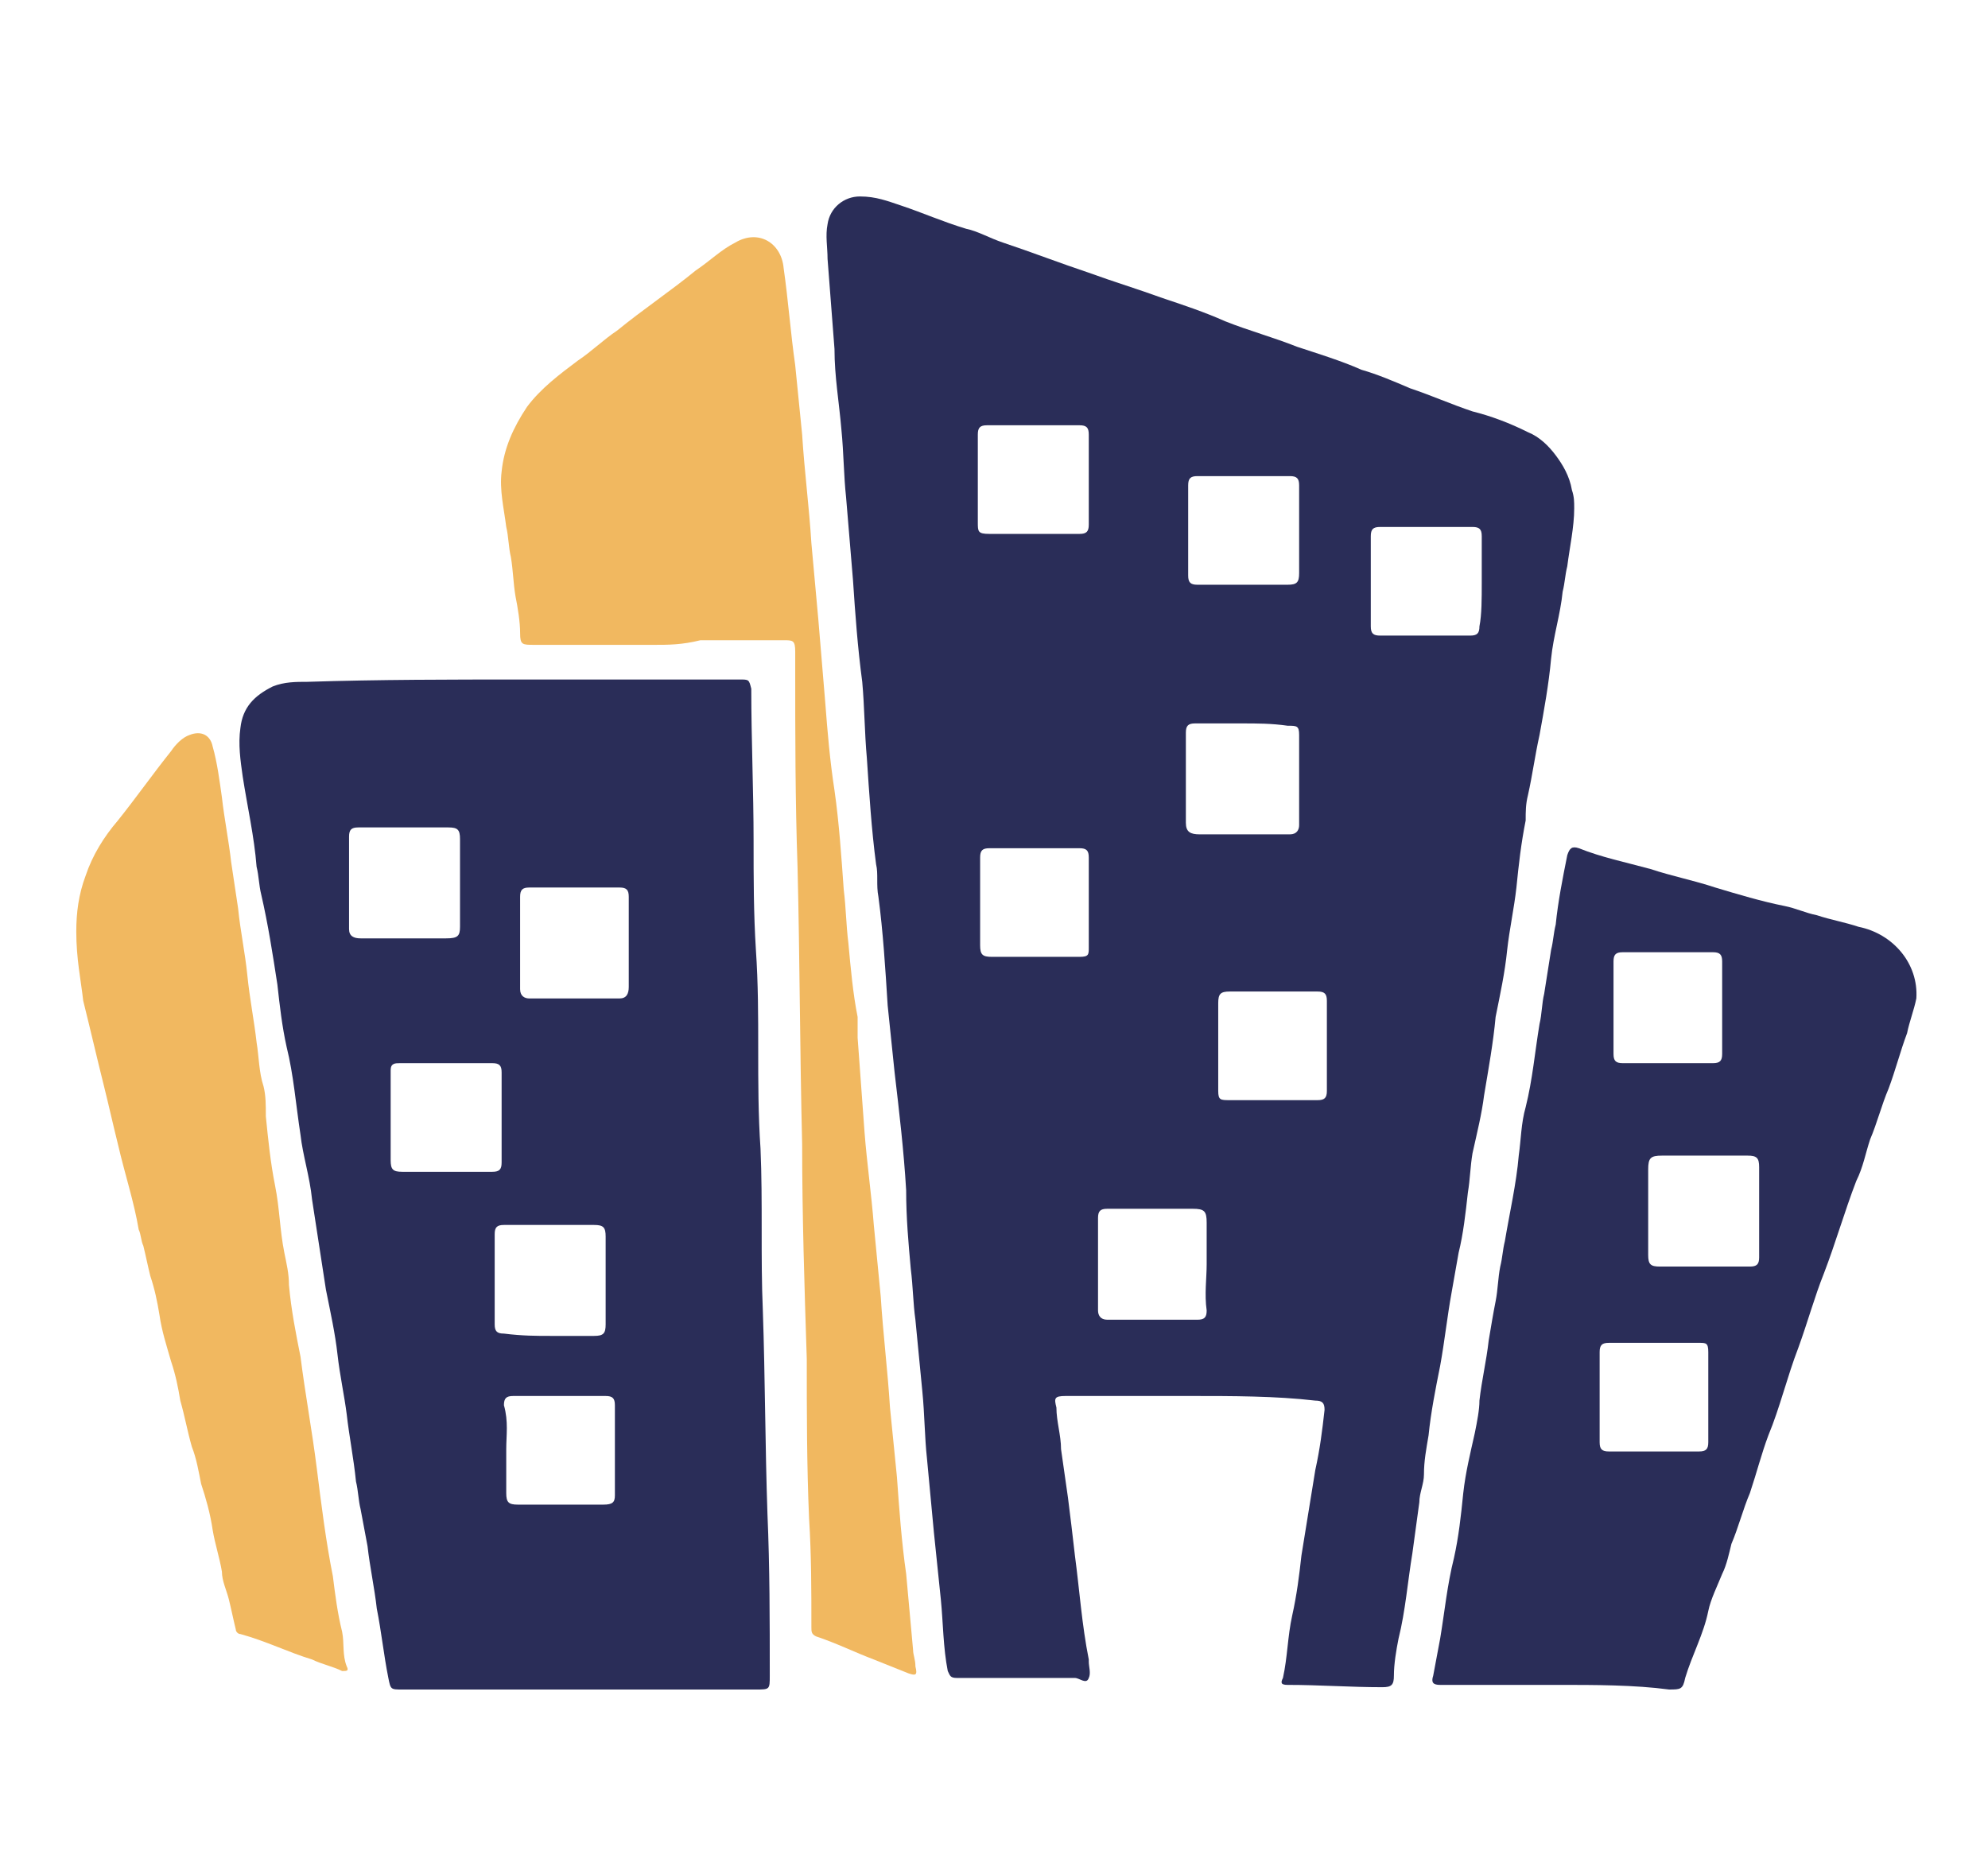 <svg enable-background="new 0 0 86 80.9" viewBox="0 0 86 80.9" xmlns="http://www.w3.org/2000/svg"><g fill="#2a2d58"><path d="m51.5 60.4c-1.8 0-3.6 0-5.4 0-.5 0-.5.1-.4.5 0 .6.2 1.2.2 1.8.1.7.2 1.4.3 2.1.1.8.2 1.6.3 2.5.2 1.5.3 3 .6 4.5v.1c0 .2.1.5 0 .7-.1.3-.4 0-.6 0-1.7 0-3.4 0-5.1 0-.3 0-.3-.1-.4-.3-.2-1-.2-2.1-.3-3.1s-.2-1.9-.3-2.9c-.1-1.1-.2-2.1-.3-3.2-.1-.9-.1-1.9-.2-2.9s-.2-2.1-.3-3.1c-.1-.7-.1-1.4-.2-2.2-.1-1.1-.2-2.2-.2-3.4-.1-1.7-.3-3.4-.5-5.1-.1-1-.2-1.9-.3-2.9-.1-1.6-.2-3.2-.4-4.7-.1-.5 0-1-.1-1.4-.2-1.5-.3-3.1-.4-4.6-.1-1.1-.1-2.2-.2-3.3-.2-1.5-.3-2.9-.4-4.4-.1-1.2-.2-2.4-.3-3.6-.1-.9-.1-1.9-.2-2.9-.1-1.2-.3-2.3-.3-3.5-.1-1.3-.2-2.6-.3-3.9 0-.5-.1-1 0-1.5.1-.7.7-1.2 1.4-1.2s1.2.2 1.8.4c.9.3 1.8.7 2.8 1 .5.1 1 .4 1.6.6 1.2.4 2.5.9 3.7 1.3 1.1.4 2.1.7 3.2 1.1.9.3 1.8.6 2.7 1 1 .4 2.1.7 3.1 1.1.9.3 1.9.6 2.8 1 .7.2 1.4.5 2.1.8.9.3 1.8.7 2.7 1 .8.2 1.6.5 2.4.9.5.2.9.6 1.2 1s.6.9.7 1.5c.1.3.1.5.1.8 0 .8-.2 1.7-.3 2.5-.1.4-.1.7-.2 1.1-.1 1-.4 1.9-.5 2.9-.1 1.1-.3 2.2-.5 3.3-.2.9-.3 1.7-.5 2.6-.1.4-.1.7-.1 1.1-.2 1-.3 1.9-.4 2.9-.1.9-.3 1.8-.4 2.7-.1 1-.3 1.9-.5 2.9-.1 1.1-.3 2.2-.5 3.4-.1.8-.3 1.6-.5 2.5-.1.6-.1 1.1-.2 1.7-.1.9-.2 1.8-.4 2.6-.1.6-.2 1.1-.3 1.7-.2 1.1-.3 2.1-.5 3.2-.2 1-.4 2-.5 3-.1.6-.2 1.1-.2 1.7 0 .4-.2.8-.2 1.2-.1.7-.2 1.5-.3 2.2-.2 1.2-.3 2.5-.6 3.7-.1.5-.2 1.1-.2 1.6 0 .4-.1.5-.5.5-1.4 0-2.7-.1-4.1-.1-.3 0-.3-.1-.2-.3.2-.9.2-1.8.4-2.7s.3-1.7.4-2.6c.2-1.2.4-2.5.6-3.7.2-.9.3-1.7.4-2.6 0-.3-.1-.4-.4-.4-1.7-.2-3.6-.2-5.4-.2zm-4.4-21.3c0-.7 0-1.3 0-2 0-.3-.1-.4-.4-.4-1.3 0-2.6 0-3.9 0-.3 0-.4.1-.4.4v3.8c0 .4.1.5.5.5h3.8c.4 0 .4-.1.4-.4 0-.6 0-1.3 0-1.9zm6.6-7.8c-.7 0-1.3 0-2 0-.3 0-.4.1-.4.4v3.9c0 .4.2.5.6.5h1.4 2.5c.3 0 .4-.2.4-.4 0-1.3 0-2.6 0-3.9 0-.4-.1-.4-.5-.4-.7-.1-1.3-.1-2-.1zm-1.5 23.4c0-.6 0-1.2 0-1.8 0-.5-.1-.6-.6-.6-1.2 0-2.4 0-3.7 0-.3 0-.4.1-.4.4v4c0 .2.1.4.4.4h3.9c.3 0 .4-.1.4-.4-.1-.7 0-1.4 0-2zm5.2-9.4c0-.7 0-1.3 0-2 0-.3-.1-.4-.4-.4-1.3 0-2.5 0-3.8 0-.4 0-.5.1-.5.5v3.8c0 .4.1.4.5.4h3.8c.3 0 .4-.1.4-.4 0-.6 0-1.3 0-1.9zm-15.1-24.6v1.9c0 .4 0 .5.5.5h3.9c.3 0 .4-.1.4-.4 0-1.3 0-2.6 0-3.9 0-.3-.1-.4-.4-.4-1.3 0-2.7 0-4 0-.3 0-.4.1-.4.4zm11.4 4.6h2c.4 0 .5-.1.5-.5 0-1.3 0-2.6 0-3.8 0-.3-.1-.4-.4-.4-1.3 0-2.7 0-4 0-.3 0-.4.1-.4.4v3.9c0 .3.1.4.4.4zm10.4-.1c0-.7 0-1.3 0-2 0-.3-.1-.4-.4-.4-1.3 0-2.6 0-4 0-.3 0-.4.1-.4.4v3.9c0 .3.1.4.4.4h3.9c.3 0 .4-.1.4-.4.1-.5.1-1.2.1-1.9z"/><path d="m22.6 29.4h9.4c.4 0 .4 0 .5.4 0 2.2.1 4.4.1 6.6 0 1.6 0 3.1.1 4.7.2 2.9 0 5.7.2 8.6.1 2.3 0 4.7.1 7 .1 2.9.1 5.9.2 8.8.1 2.3.1 4.6.1 7 0 .6 0 .6-.6.6-5.1 0-10.2 0-15.3 0-.5 0-.5 0-.6-.5-.2-1-.3-2-.5-3-.1-.9-.3-1.8-.4-2.7-.1-.5-.2-1.1-.3-1.6-.1-.4-.1-.8-.2-1.2-.1-1-.3-2-.4-2.9-.1-.8-.3-1.7-.4-2.6s-.3-1.8-.5-2.8c-.2-1.3-.4-2.6-.6-3.9-.1-1-.4-1.9-.5-2.8-.2-1.3-.3-2.6-.6-3.8-.2-.9-.3-1.8-.4-2.7-.2-1.3-.4-2.6-.7-3.9-.1-.4-.1-.8-.2-1.2-.1-1.3-.4-2.6-.6-3.9-.1-.7-.2-1.4-.1-2.1.1-.9.6-1.4 1.4-1.8.5-.2 1-.2 1.5-.2 3.1-.1 6.2-.1 9.3-.1zm1.2 28.4h1.9c.4 0 .5-.1.5-.5 0-1.3 0-2.6 0-3.8 0-.4-.1-.5-.5-.5-1.3 0-2.6 0-3.9 0-.3 0-.4.1-.4.4v3.9c0 .3.1.4.4.4.8.1 1.4.1 2 .1zm-6.3-17.2h1.8c.5 0 .6-.1.6-.5 0-1.3 0-2.5 0-3.8 0-.4-.1-.5-.5-.5-1.3 0-2.6 0-3.9 0-.3 0-.4.1-.4.4v4c0 .3.2.4.5.4zm7.4-2.2c-.7 0-1.3 0-2 0-.3 0-.4.1-.4.4v4c0 .3.2.4.4.4h3.9c.3 0 .4-.2.4-.5 0-1.3 0-2.6 0-3.9 0-.3-.1-.4-.4-.4-.6 0-1.2 0-1.9 0zm-3 24.3v1.9c0 .4.1.5.5.5h.7 3c.4 0 .5-.1.5-.4 0-1.3 0-2.6 0-3.9 0-.3-.1-.4-.4-.4-1.3 0-2.7 0-4 0-.3 0-.4.1-.4.4.2.7.1 1.3.1 1.9zm-.2-14.4c0-.6 0-1.3 0-1.9 0-.3-.1-.4-.4-.4-1 0-2 0-3 0-.3 0-.7 0-1 0-.2 0-.4 0-.4.3v3.9c0 .4.1.5.5.5h3.9c.3 0 .4-.1.4-.4 0-.7 0-1.3 0-2z"/><path d="m67.4 72.9c-1.7 0-3.4 0-5.1 0-.3 0-.4-.1-.3-.4.1-.5.2-1.1.3-1.6.2-1.2.3-2.3.6-3.5.2-.9.3-1.8.4-2.8.1-.9.3-1.7.5-2.6.1-.5.2-1 .2-1.4.1-.9.3-1.7.4-2.6.1-.6.2-1.2.3-1.7s.1-1 .2-1.5c.1-.4.1-.7.2-1.1.2-1.2.5-2.5.6-3.7.1-.7.1-1.4.3-2.1.3-1.2.4-2.4.6-3.6.1-.4.1-.9.2-1.3.1-.6.2-1.3.3-1.9.1-.4.1-.7.2-1.1.1-1 .3-2 .5-3 .1-.3.2-.4.5-.3 1 .4 2 .6 3.1.9.9.3 1.9.5 2.8.8 1 .3 2 .6 3 .8.5.1.9.3 1.4.4.6.2 1.2.3 1.8.5 1.5.3 2.6 1.6 2.5 3.1-.1.5-.3 1-.4 1.5-.3.8-.5 1.6-.8 2.4-.3.7-.5 1.5-.8 2.2-.2.6-.3 1.2-.6 1.8-.5 1.3-.9 2.7-1.4 4-.4 1-.7 2.1-1.1 3.2-.5 1.3-.8 2.6-1.3 3.8-.3.8-.5 1.6-.8 2.5-.3.7-.5 1.5-.8 2.2-.1.4-.2.9-.4 1.3-.2.5-.5 1.1-.6 1.6-.2 1-.7 1.9-1 2.9-.1.5-.2.5-.7.5-1.5-.2-3.2-.2-4.8-.2zm6.4-18.1h1.9c.3 0 .4-.1.4-.4s0-.5 0-.8c0-1 0-2.1 0-3.1 0-.4-.1-.5-.5-.5-.2 0-.4 0-.6 0-1 0-2 0-3.1 0-.5 0-.6.1-.6.6v3.7c0 .4.1.5.5.5zm.7-11.2c0-.7 0-1.3 0-2 0-.3-.1-.4-.4-.4-1.3 0-2.6 0-3.9 0-.3 0-.4.1-.4.4v4c0 .3.1.4.4.4h3.9c.3 0 .4-.1.4-.4 0-.7 0-1.4 0-2zm-3 19.2h2c.3 0 .4-.1.4-.4 0-1.3 0-2.6 0-3.9 0-.4-.1-.4-.4-.4-1.3 0-2.6 0-3.9 0-.3 0-.4.1-.4.4v3.9c0 .3.1.4.4.4z"/></g><path d="m28.3 27.9c-1.7 0-3.5 0-5.2 0-.5 0-.6 0-.6-.5s-.1-1.1-.2-1.6c-.1-.6-.1-1.1-.2-1.7-.1-.4-.1-.9-.2-1.3-.1-.8-.3-1.6-.2-2.4.1-1 .5-1.9 1.1-2.8.6-.8 1.4-1.4 2.2-2 .6-.4 1.1-.9 1.7-1.3 1.1-.9 2.3-1.7 3.4-2.6.6-.4 1.1-.9 1.7-1.2 1-.6 2 0 2.1 1.1.2 1.4.3 2.8.5 4.2.1 1 .2 2 .3 3 .1 1.6.3 3.1.4 4.7.1 1.1.2 2.2.3 3.3.1 1.2.2 2.4.3 3.6.1 1.3.2 2.5.4 3.8.2 1.4.3 2.9.4 4.3.1.8.1 1.5.2 2.3.1 1.1.2 2.2.4 3.2v.9c.1 1.4.2 2.7.3 4.1.1 1.3.3 2.7.4 4 .1 1 .2 2.1.3 3.1.1 1.6.3 3.2.4 4.8.1 1 .2 2 .3 3 .1 1.4.2 2.8.4 4.2.1 1.1.2 2.2.3 3.3 0 .2.1.4.1.7.1.4 0 .4-.3.3-.5-.2-1-.4-1.5-.6-.8-.3-1.6-.7-2.5-1-.2-.1-.2-.2-.2-.4 0-1.6 0-3.1-.1-4.7-.1-2.3-.1-4.6-.1-6.9-.1-3.1-.2-6.2-.2-9.3-.1-4-.1-8-.2-12-.1-2.9-.1-5.7-.1-8.6 0-.2 0-.5 0-.7 0-.5-.1-.5-.5-.5-1.2 0-2.4 0-3.6 0-.8.2-1.4.2-2 .2z" fill="#f1b860"/><path d="m3.3 40.3c0-.8.1-1.6.4-2.4.3-.9.8-1.7 1.4-2.4.8-1 1.5-2 2.3-3 .2-.3.5-.6.8-.7.5-.2.9 0 1 .5.2.7.3 1.5.4 2.2.1.9.3 1.9.4 2.8.1.7.2 1.3.3 2 .1 1 .3 1.9.4 2.9s.3 2 .4 2.9c.1.6.1 1.3.3 1.9.1.4.1.8.1 1.3.1 1 .2 2 .4 3s.2 1.9.4 2.9c.1.5.2.9.2 1.4.1 1.1.3 2.1.5 3.1.2 1.6.5 3.2.7 4.8s.4 3.2.7 4.7c.1.8.2 1.6.4 2.4.1.5 0 1 .2 1.5.1.2 0 .2-.2.2-.4-.2-.9-.3-1.3-.5-1-.3-2-.8-3.1-1.1-.1 0-.2-.1-.2-.2-.1-.4-.2-.9-.3-1.3s-.3-.8-.3-1.2c-.1-.6-.3-1.2-.4-1.8-.1-.7-.3-1.4-.5-2-.1-.5-.2-1.1-.4-1.6-.2-.7-.3-1.3-.5-2-.1-.6-.2-1.1-.4-1.7-.2-.7-.4-1.3-.5-2-.1-.6-.2-1.1-.4-1.7-.1-.4-.2-.9-.3-1.3-.1-.2-.1-.5-.2-.7-.2-1.2-.6-2.4-.9-3.7-.2-.8-.4-1.7-.6-2.5-.3-1.2-.6-2.5-.9-3.7-.1-.9-.3-1.8-.3-3z" fill="#f1b860"/></svg>